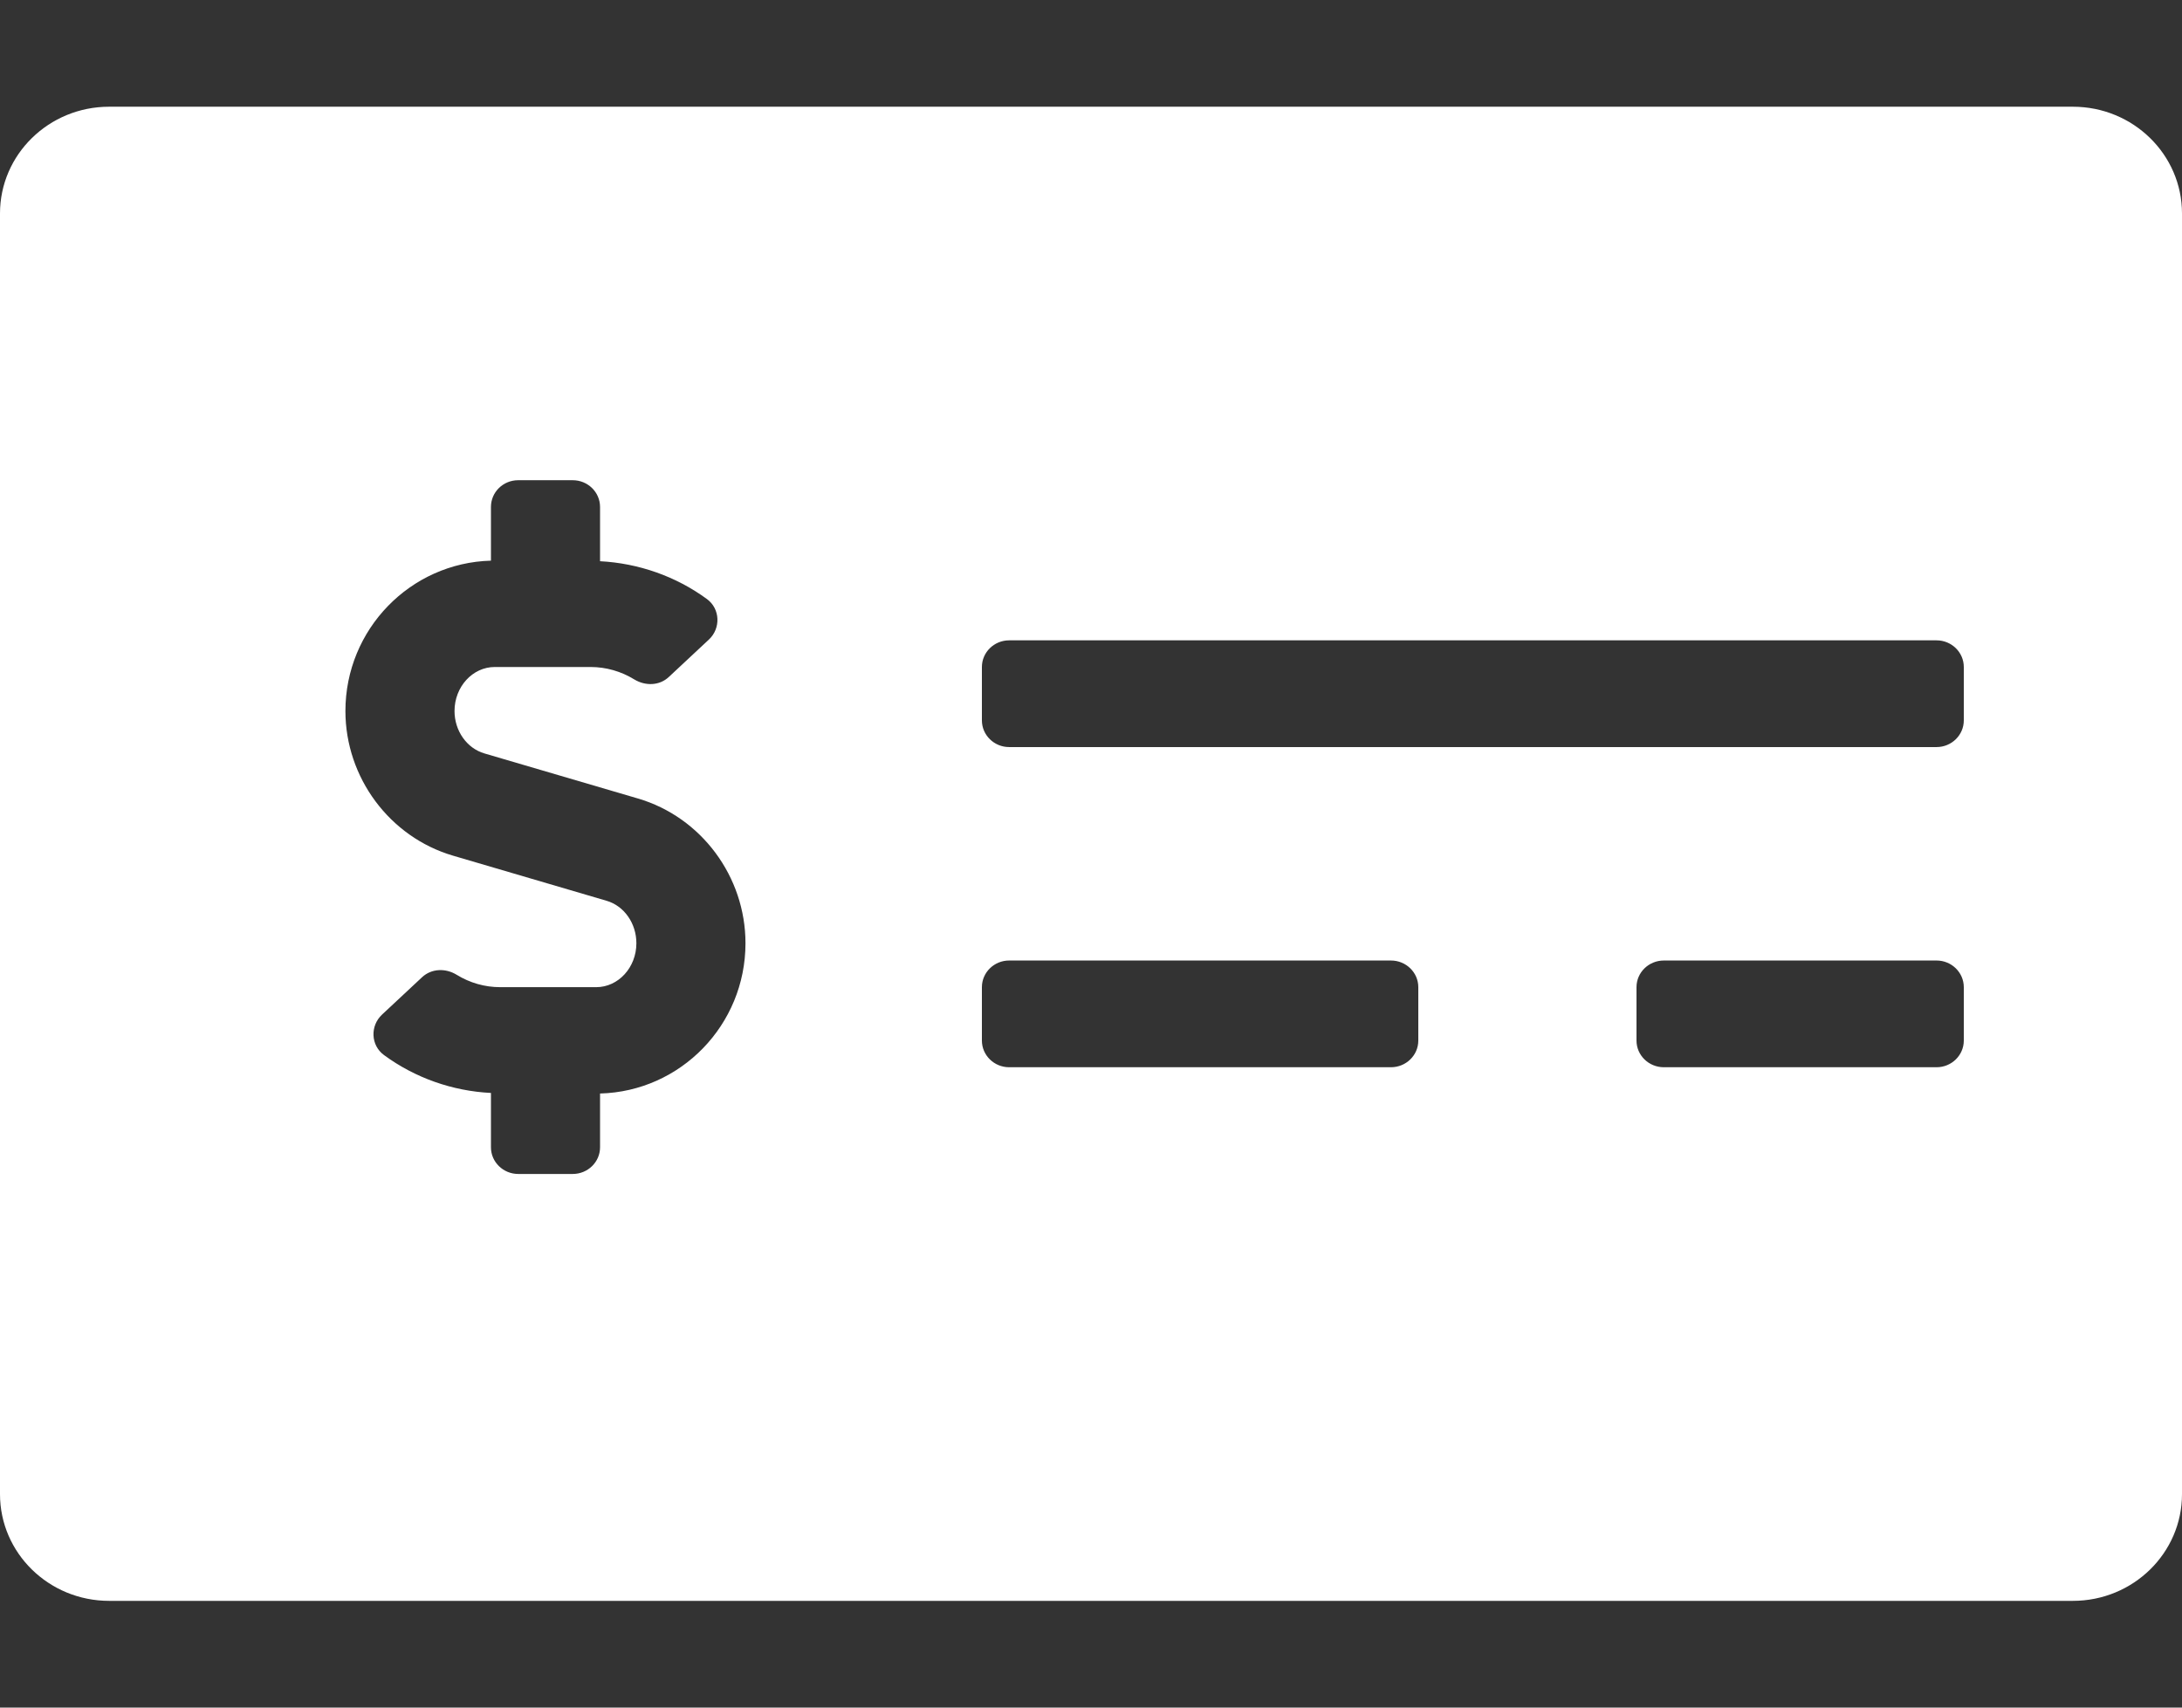 <svg width="23" height="18" viewBox="0 0 23 18" fill="none" xmlns="http://www.w3.org/2000/svg">
<rect x="0" y="0" width="23" height="18" fill="#333333" stroke="none"/>
<path d="M21.85 1.125H1.15C0.515 1.125 0 1.629 0 2.25V15.75C0 16.371 0.515 16.875 1.15 16.875H21.85C22.485 16.875 23 16.371 23 15.75V2.25C23 1.629 22.485 1.125 21.85 1.125ZM6.325 11.527V12.094C6.325 12.249 6.196 12.375 6.037 12.375H5.463C5.304 12.375 5.175 12.249 5.175 12.094V11.521C4.769 11.501 4.375 11.362 4.048 11.122C3.907 11.019 3.9 10.814 4.027 10.695L4.449 10.301C4.549 10.208 4.697 10.204 4.813 10.275C4.953 10.361 5.11 10.406 5.274 10.406H6.284C6.518 10.406 6.708 10.198 6.708 9.943C6.708 9.733 6.579 9.549 6.393 9.495L4.776 9.02C4.108 8.824 3.641 8.197 3.641 7.495C3.641 6.633 4.326 5.933 5.175 5.91V5.344C5.175 5.188 5.303 5.062 5.462 5.062H6.037C6.196 5.062 6.325 5.188 6.325 5.344V5.916C6.73 5.937 7.125 6.075 7.452 6.315C7.592 6.418 7.599 6.624 7.472 6.742L7.05 7.136C6.951 7.229 6.803 7.233 6.686 7.162C6.547 7.077 6.389 7.031 6.225 7.031H5.215C4.982 7.031 4.791 7.239 4.791 7.495C4.791 7.704 4.921 7.888 5.106 7.942L6.724 8.417C7.392 8.613 7.858 9.24 7.858 9.943C7.858 10.805 7.174 11.505 6.325 11.527ZM14.95 10.969C14.95 11.124 14.821 11.25 14.662 11.25H10.637C10.479 11.25 10.35 11.124 10.35 10.969V10.406C10.35 10.251 10.479 10.125 10.637 10.125H14.662C14.821 10.125 14.95 10.251 14.95 10.406V10.969ZM20.7 10.969C20.7 11.124 20.571 11.25 20.413 11.25H17.538C17.379 11.25 17.25 11.124 17.25 10.969V10.406C17.25 10.251 17.379 10.125 17.538 10.125H20.413C20.571 10.125 20.7 10.251 20.7 10.406V10.969ZM20.7 7.594C20.7 7.749 20.571 7.875 20.413 7.875H10.637C10.479 7.875 10.35 7.749 10.35 7.594V7.031C10.35 6.876 10.479 6.75 10.637 6.75H20.413C20.571 6.75 20.7 6.876 20.7 7.031V7.594Z" fill="white"/>
</svg>
